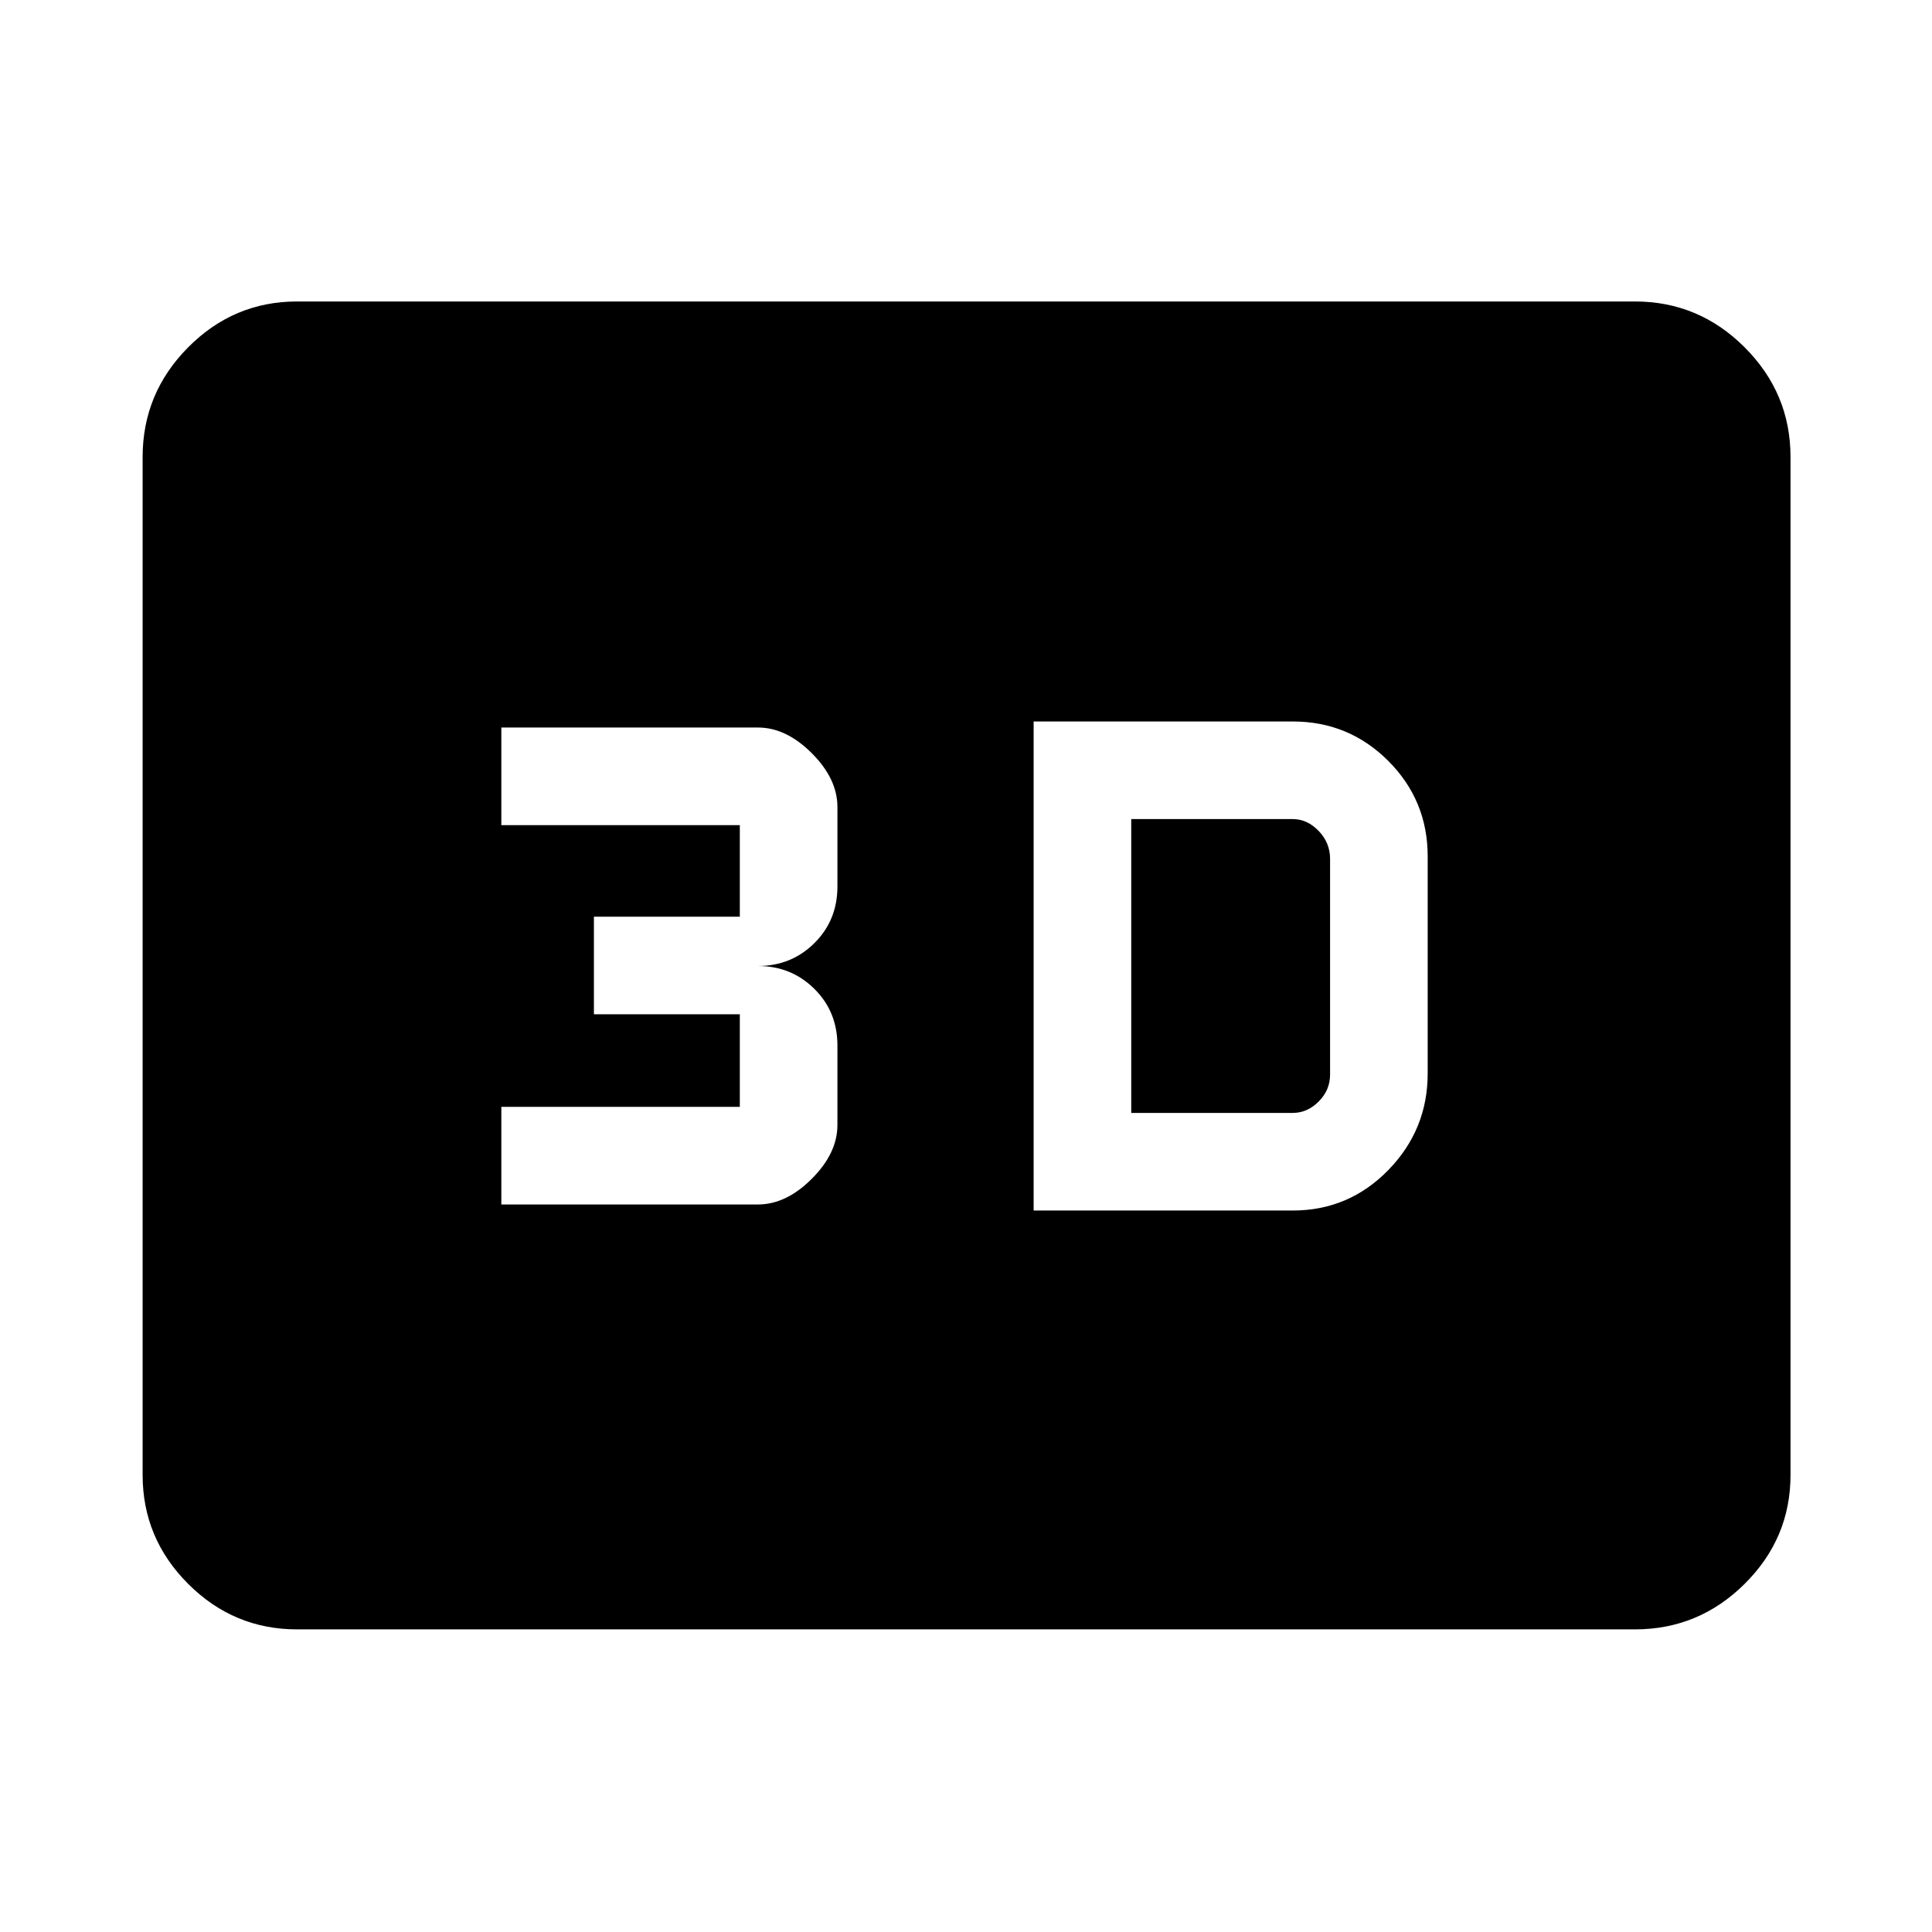 <svg xmlns="http://www.w3.org/2000/svg" height="48" viewBox="0 -960 960 960" width="48"><path d="M513.61-358.5h128.78q27.83 0 47.43-20.08 19.59-20.08 19.59-48.01v-107.89q0-27.83-19.59-47.43-19.6-19.59-47.43-19.59H513.61v243Zm48.5-48.5v-146h80.28q7.2 0 12.86 5.9 5.66 5.9 5.66 13.9v107.11q0 7.76-5.66 13.43-5.66 5.66-12.86 5.66h-80.28Zm-313 45.5h127.5q14 0 26.75-12.75T416.11-401v-39.5q0-16.79-11.46-28.14Q393.18-480 376.61-480q16.57 0 28.04-11.36 11.46-11.35 11.46-28.14V-559q0-14-12.75-26.75t-26.75-12.75h-127.5v48.5h118.5v45.5h-72.5v48.5h72.5v46h-118.5v48.5ZM147.59-150.37q-31.48 0-54.1-22.62t-22.62-54.1v-505.82q0-31.71 22.62-54.5t54.1-22.79h664.82q31.71 0 54.5 22.79t22.79 54.5v505.82q0 31.48-22.79 54.1t-54.5 22.62H147.59Z"/></svg>
